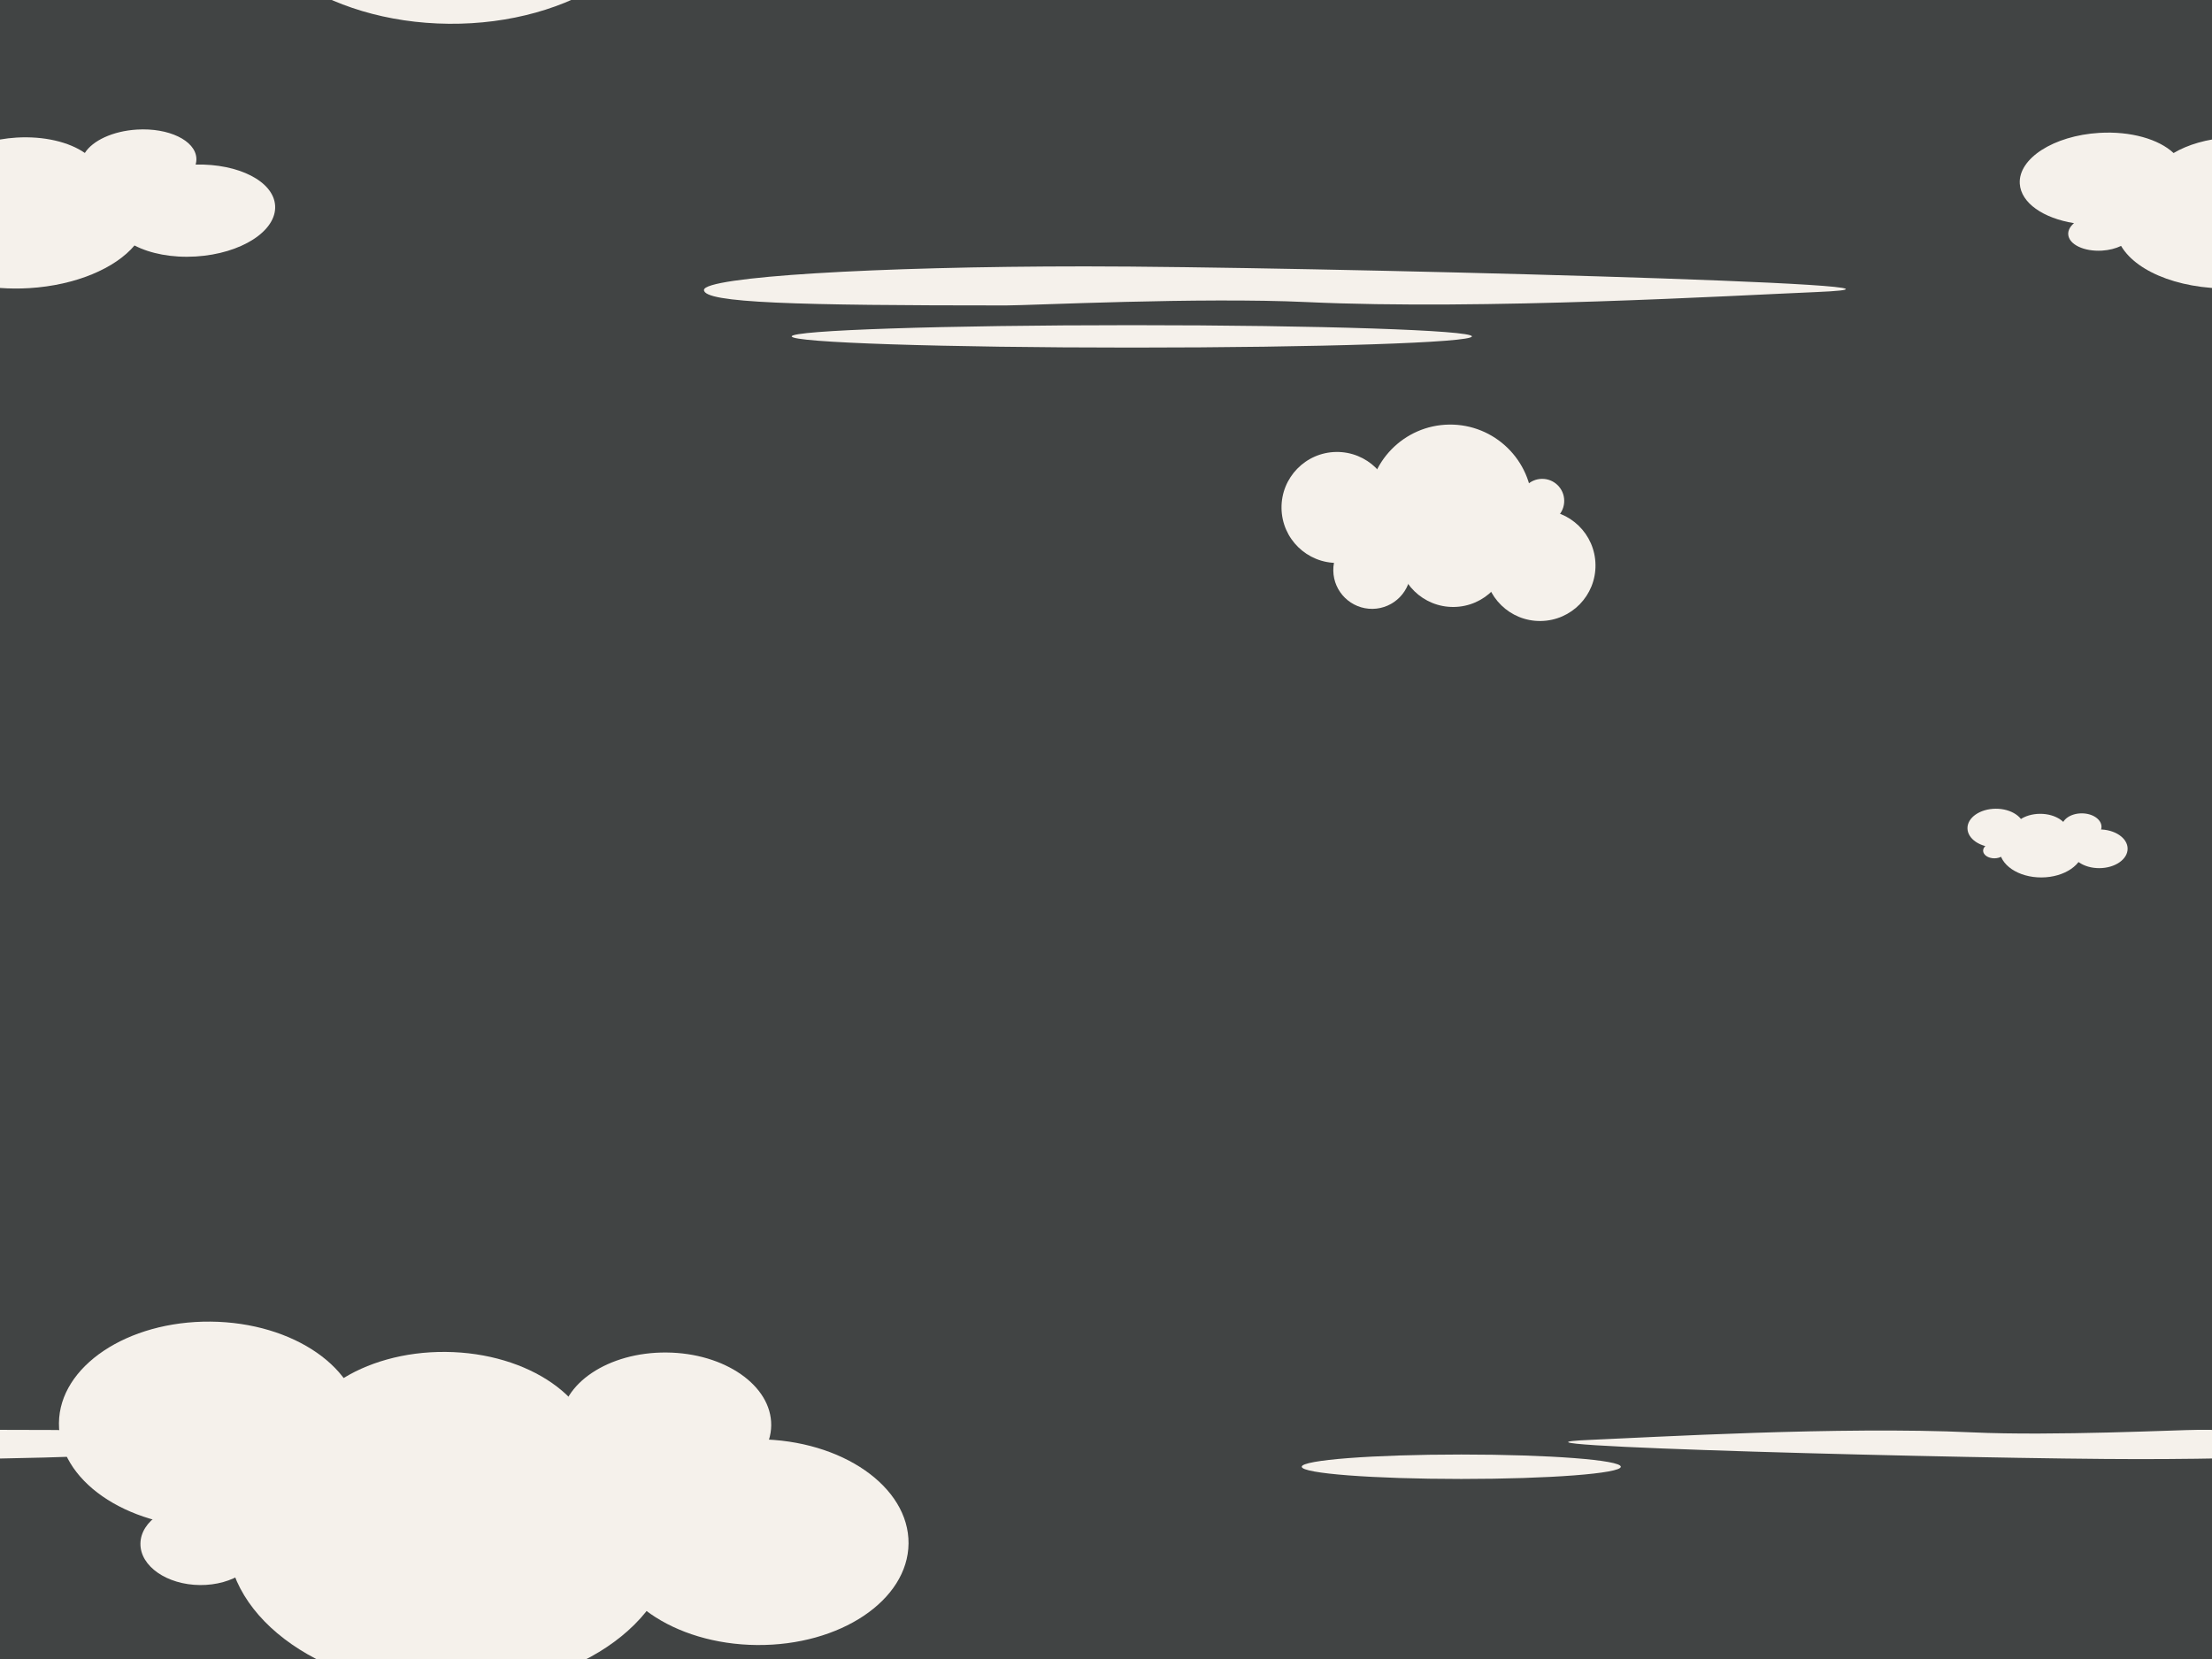 <?xml version="1.0" encoding="utf-8"?>
<!-- Generator: Adobe Illustrator 16.0.0, SVG Export Plug-In . SVG Version: 6.00 Build 0)  -->
<!DOCTYPE svg PUBLIC "-//W3C//DTD SVG 1.1//EN" "http://www.w3.org/Graphics/SVG/1.1/DTD/svg11.dtd">
<svg version="1.1" xmlns="http://www.w3.org/2000/svg" xmlns:xlink="http://www.w3.org/1999/xlink" x="0px" y="0px" width="800px"
	 height="600px" viewBox="0 0 800 600" enable-background="new 0 0 800 600" xml:space="preserve">
<rect x="0" y="0" width="800" height="600" fill="#333333" stroke="none"/>
<g id="Layer_3">
</g>
<g id="Layer_2">
	<rect opacity="0.1" fill="#C5DFDC" width="800" height="600"/>
	<g>
		<path fill="#F5F1EB" d="M130.325,515.681c-0.17,20.535-24.729,36.978-54.842,36.714c-30.095-0.274-54.364-17.147-54.166-37.7
			c0.162-20.542,24.731-36.978,54.835-36.714C106.257,478.255,130.519,495.128,130.325,515.681z"/>
		<path fill="#F5F1EB" d="M328.585,558.223c-0.186,20.544-24.74,36.988-54.851,36.723c-30.106-0.277-54.345-17.155-54.166-37.697
			c0.17-20.547,24.723-36.987,54.833-36.711C304.508,520.808,328.759,537.679,328.585,558.223z"/>
		<path fill="#F5F1EB" d="M215.349,526.633c-0.185,20.545-24.723,36.986-54.833,36.71c-30.104-0.271-54.357-17.134-54.174-37.688
			c0.188-20.544,24.74-36.977,54.837-36.715C191.296,489.212,215.549,506.088,215.349,526.633z"/>
		<path fill="#F5F1EB" d="M278.92,515.479c-0.116,14.349-17.279,25.832-38.308,25.649c-21.021-0.186-37.981-11.977-37.847-26.342
			c0.131-14.347,17.285-25.834,38.308-25.631C262.119,489.332,279.06,501.118,278.92,515.479z"/>
		<path fill="#F5F1EB" d="M94.095,558.676c-0.069,8.159-9.829,14.688-21.785,14.58c-11.958-0.109-21.606-6.813-21.52-14.971
			c0.069-8.158,9.822-14.686,21.782-14.586C84.535,543.807,94.172,550.51,94.095,558.676z"/>
		<path fill="#F5F1EB" d="M243.46,556.952c-0.271,30.396-36.594,54.713-81.129,54.313c-44.542-0.394-80.428-25.362-80.15-55.759
			c0.27-30.388,36.599-54.713,81.136-54.313C207.854,501.594,243.736,526.555,243.46,556.952z"/>
	</g>
	<g>
		<path fill="#F5F1EB" d="M130.325-86.985c-0.17,20.535-24.729,36.978-54.842,36.714c-30.095-0.274-54.364-17.147-54.166-37.7
			c0.162-20.542,24.731-36.978,54.835-36.714C106.257-124.411,130.519-107.538,130.325-86.985z"/>
		<path fill="#F5F1EB" d="M328.585-44.443c-0.186,20.544-24.74,36.988-54.851,36.723c-30.106-0.277-54.345-17.155-54.166-37.697
			c0.17-20.547,24.723-36.987,54.833-36.711C304.508-81.858,328.759-64.987,328.585-44.443z"/>
		<path fill="#F5F1EB" d="M215.349-76.033c-0.185,20.545-24.723,36.986-54.833,36.71c-30.104-0.271-54.357-17.134-54.174-37.688
			c0.188-20.544,24.74-36.977,54.837-36.715C191.296-113.454,215.549-96.578,215.349-76.033z"/>
		<path fill="#F5F1EB" d="M278.92-87.187c-0.116,14.349-17.279,25.832-38.308,25.649c-21.021-0.186-37.981-11.977-37.847-26.342
			c0.131-14.347,17.285-25.834,38.308-25.631C262.119-113.334,279.06-101.548,278.92-87.187z"/>
		<path fill="#F5F1EB" d="M94.095-43.99c-0.069,8.159-9.829,14.688-21.785,14.58c-11.958-0.109-21.606-6.813-21.52-14.971
			c0.069-8.158,9.822-14.686,21.782-14.586C84.535-58.859,94.172-52.156,94.095-43.99z"/>
		<path fill="#F5F1EB" d="M243.46-45.714c-0.271,30.396-36.594,54.713-81.129,54.313C117.789,8.205,81.903-16.764,82.18-47.16
			c0.27-30.388,36.599-54.713,81.136-54.313C207.854-101.072,243.736-76.111,243.46-45.714z"/>
	</g>
	<g>
		<path fill="#F5F1EB" d="M732.076,299.437c0.021,3.865-4.558,7.022-10.225,7.051c-5.663,0.026-10.27-3.085-10.289-6.955
			c-0.021-3.864,4.559-7.019,10.224-7.048C727.453,292.459,732.058,295.571,732.076,299.437z"/>
		<path fill="#F5F1EB" d="M769.484,306.928c0.021,3.87-4.56,7.023-10.221,7.05c-5.665,0.024-10.274-3.086-10.29-6.948
			c-0.02-3.87,4.559-7.026,10.221-7.053C764.86,299.951,769.47,303.063,769.484,306.928z"/>
		<path fill="#F5F1EB" d="M748.099,301.279c0.021,3.864-4.551,7.02-10.22,7.048c-5.662,0.024-10.273-3.083-10.29-6.949
			c-0.019-3.868,4.561-7.025,10.225-7.051C743.477,294.301,748.085,297.412,748.099,301.279z"/>
		<path fill="#F5F1EB" d="M760.034,299.016c0.014,2.702-3.188,4.907-7.146,4.924c-3.957,0.019-7.173-2.153-7.184-4.855
			c-0.018-2.702,3.184-4.906,7.141-4.926C756.801,294.139,760.021,296.314,760.034,299.016z"/>
		<path fill="#F5F1EB" d="M725.372,307.622c0.006,1.531-1.815,2.785-4.06,2.8c-2.255,0.008-4.084-1.225-4.09-2.764
			c-0.008-1.535,1.806-2.788,4.059-2.8C723.531,304.847,725.364,306.085,725.372,307.622z"/>
		<path fill="#F5F1EB" d="M753.468,306.91c0.025,5.719-6.745,10.39-15.127,10.429c-8.379,0.04-15.192-4.564-15.217-10.286
			c-0.032-5.719,6.74-10.387,15.12-10.429C746.627,296.585,753.439,301.19,753.468,306.91z"/>
	</g>
	<path fill="#F5F1EB" d="M870.747,59.516c0.223-0.763,0.319-1.544,0.269-2.335c-0.406-6.4-10.041-11.019-21.514-10.317
		c-8.738,0.538-16.02,4.006-18.817,8.453c-5.651-3.928-14.71-6.167-24.762-5.555c-7.746,0.473-14.695,2.557-19.819,5.586
		c-5.303-4.983-15.464-7.986-26.921-7.288c-16.429,1.009-29.286,9.247-28.699,18.399c0.442,6.975,8.532,12.463,19.608,14.25
		c-1.392,1.186-2.181,2.593-2.087,4.064c0.226,3.646,5.698,6.263,12.238,5.87c2.603-0.163,4.973-0.79,6.878-1.708
		c5.861,9.987,23.307,16.503,43.455,15.271c16.863-1.03,31.166-7.216,38.067-15.43c5.642,2.938,13.539,4.513,22.168,3.988
		c16.418-1.003,29.278-9.237,28.69-18.405C898.958,65.584,886.266,59.154,870.747,59.516z"/>
	<g>
		<path fill="#F5F1EB" d="M536.907,204.803c-0.152-11.082,8.713-20.188,19.792-20.344c11.083-0.135,20.191,8.725,20.328,19.803
			c0.17,11.082-8.708,20.189-19.794,20.333C546.151,224.75,537.054,215.881,536.907,204.803z"/>
		<path fill="#F5F1EB" d="M463.476,183.795c-0.144-11.078,8.716-20.188,19.802-20.34c11.082-0.134,20.191,8.725,20.334,19.803
			c0.165,11.08-8.712,20.186-19.797,20.333C472.734,203.747,463.633,194.878,463.476,183.795z"/>
		<path fill="#F5F1EB" d="M505.488,199.736c-0.146-11.077,8.715-20.199,19.798-20.342c11.076-0.158,20.188,8.714,20.336,19.792
			c0.159,11.074-8.711,20.188-19.803,20.333C514.739,219.673,505.637,210.806,505.488,199.736z"/>
		<path fill="#F5F1EB" d="M482.208,206.366c-0.114-7.739,6.083-14.102,13.835-14.212c7.742-0.093,14.098,6.089,14.199,13.827
			c0.106,7.75-6.091,14.115-13.827,14.222C488.67,220.301,482.311,214.107,482.208,206.366z"/>
		<path fill="#F5F1EB" d="M549.771,181.262c-0.049-4.395,3.475-8.021,7.871-8.078c4.403-0.07,8.028,3.457,8.078,7.851
			c0.068,4.411-3.454,8.025-7.871,8.093C553.453,189.189,549.84,185.661,549.771,181.262z"/>
		<path fill="#F5F1EB" d="M494.828,183.646c-0.231-16.391,12.887-29.866,29.281-30.092c16.396-0.213,29.866,12.903,30.096,29.294
			c0.228,16.402-12.903,29.875-29.302,30.084C508.512,213.17,495.047,200.054,494.828,183.646z"/>
	</g>
	<path fill="#F5F1EB" d="M876.652,521.31c0,3.541-46.243,6.399-103.293,6.399c-57.052,0-247.956-4.896-197.968-6.973
		c21.845-0.899,89.928-4.936,137.785-2.706c29.108,1.359,75.105-0.908,81.626-0.908C851.856,517.122,876.652,517.778,876.652,521.31
		z"/>
	<path fill="#F5F1EB" d="M470.794,530.467c0,2.442,25.829,4.416,57.702,4.416c31.862,0,57.691-1.974,57.691-4.416
		c0-2.437-25.829-4.421-57.691-4.421C496.623,526.046,470.794,528.03,470.794,530.467z"/>
	<path fill="#F5F1EB" d="M254.605,104.879c0-4.725,61.702-8.537,137.823-8.537c76.118,0,330.839,6.532,264.141,9.302
		c-29.147,1.2-119.987,6.586-183.846,3.611c-38.835-1.814-100.208,1.211-108.906,1.211
		C287.689,110.466,254.605,109.59,254.605,104.879z"/>
	<path fill="#F5F1EB" d="M532.334,121.657c0-2.216-55.063-4.054-123.002-4.054c-67.939,0-122.999,1.837-122.999,4.054
		c0,2.251,55.059,4.049,122.999,4.049C477.271,125.707,532.334,123.909,532.334,121.657z"/>
	<path fill="#F5F1EB" d="M0,517.124v10.37c44.136-0.727,76.652-3.216,76.652-6.185C76.652,517.888,53.364,517.165,0,517.124z"/>
	<path fill="#F5F1EB" d="M70.747,59.516c0.223-0.763,0.319-1.544,0.269-2.335c-0.406-6.4-10.041-11.019-21.514-10.317
		c-8.738,0.538-16.02,4.006-18.817,8.453c-5.651-3.928-14.71-6.167-24.762-5.555C3.886,49.886,1.908,50.127,0,50.462v53.676
		c3.403,0.256,6.945,0.289,10.576,0.067c16.863-1.03,31.166-7.216,38.067-15.43c5.642,2.938,13.539,4.513,22.168,3.988
		c16.418-1.003,29.278-9.237,28.69-18.405C98.958,65.584,86.266,59.154,70.747,59.516z"/>
</g>
</svg>
